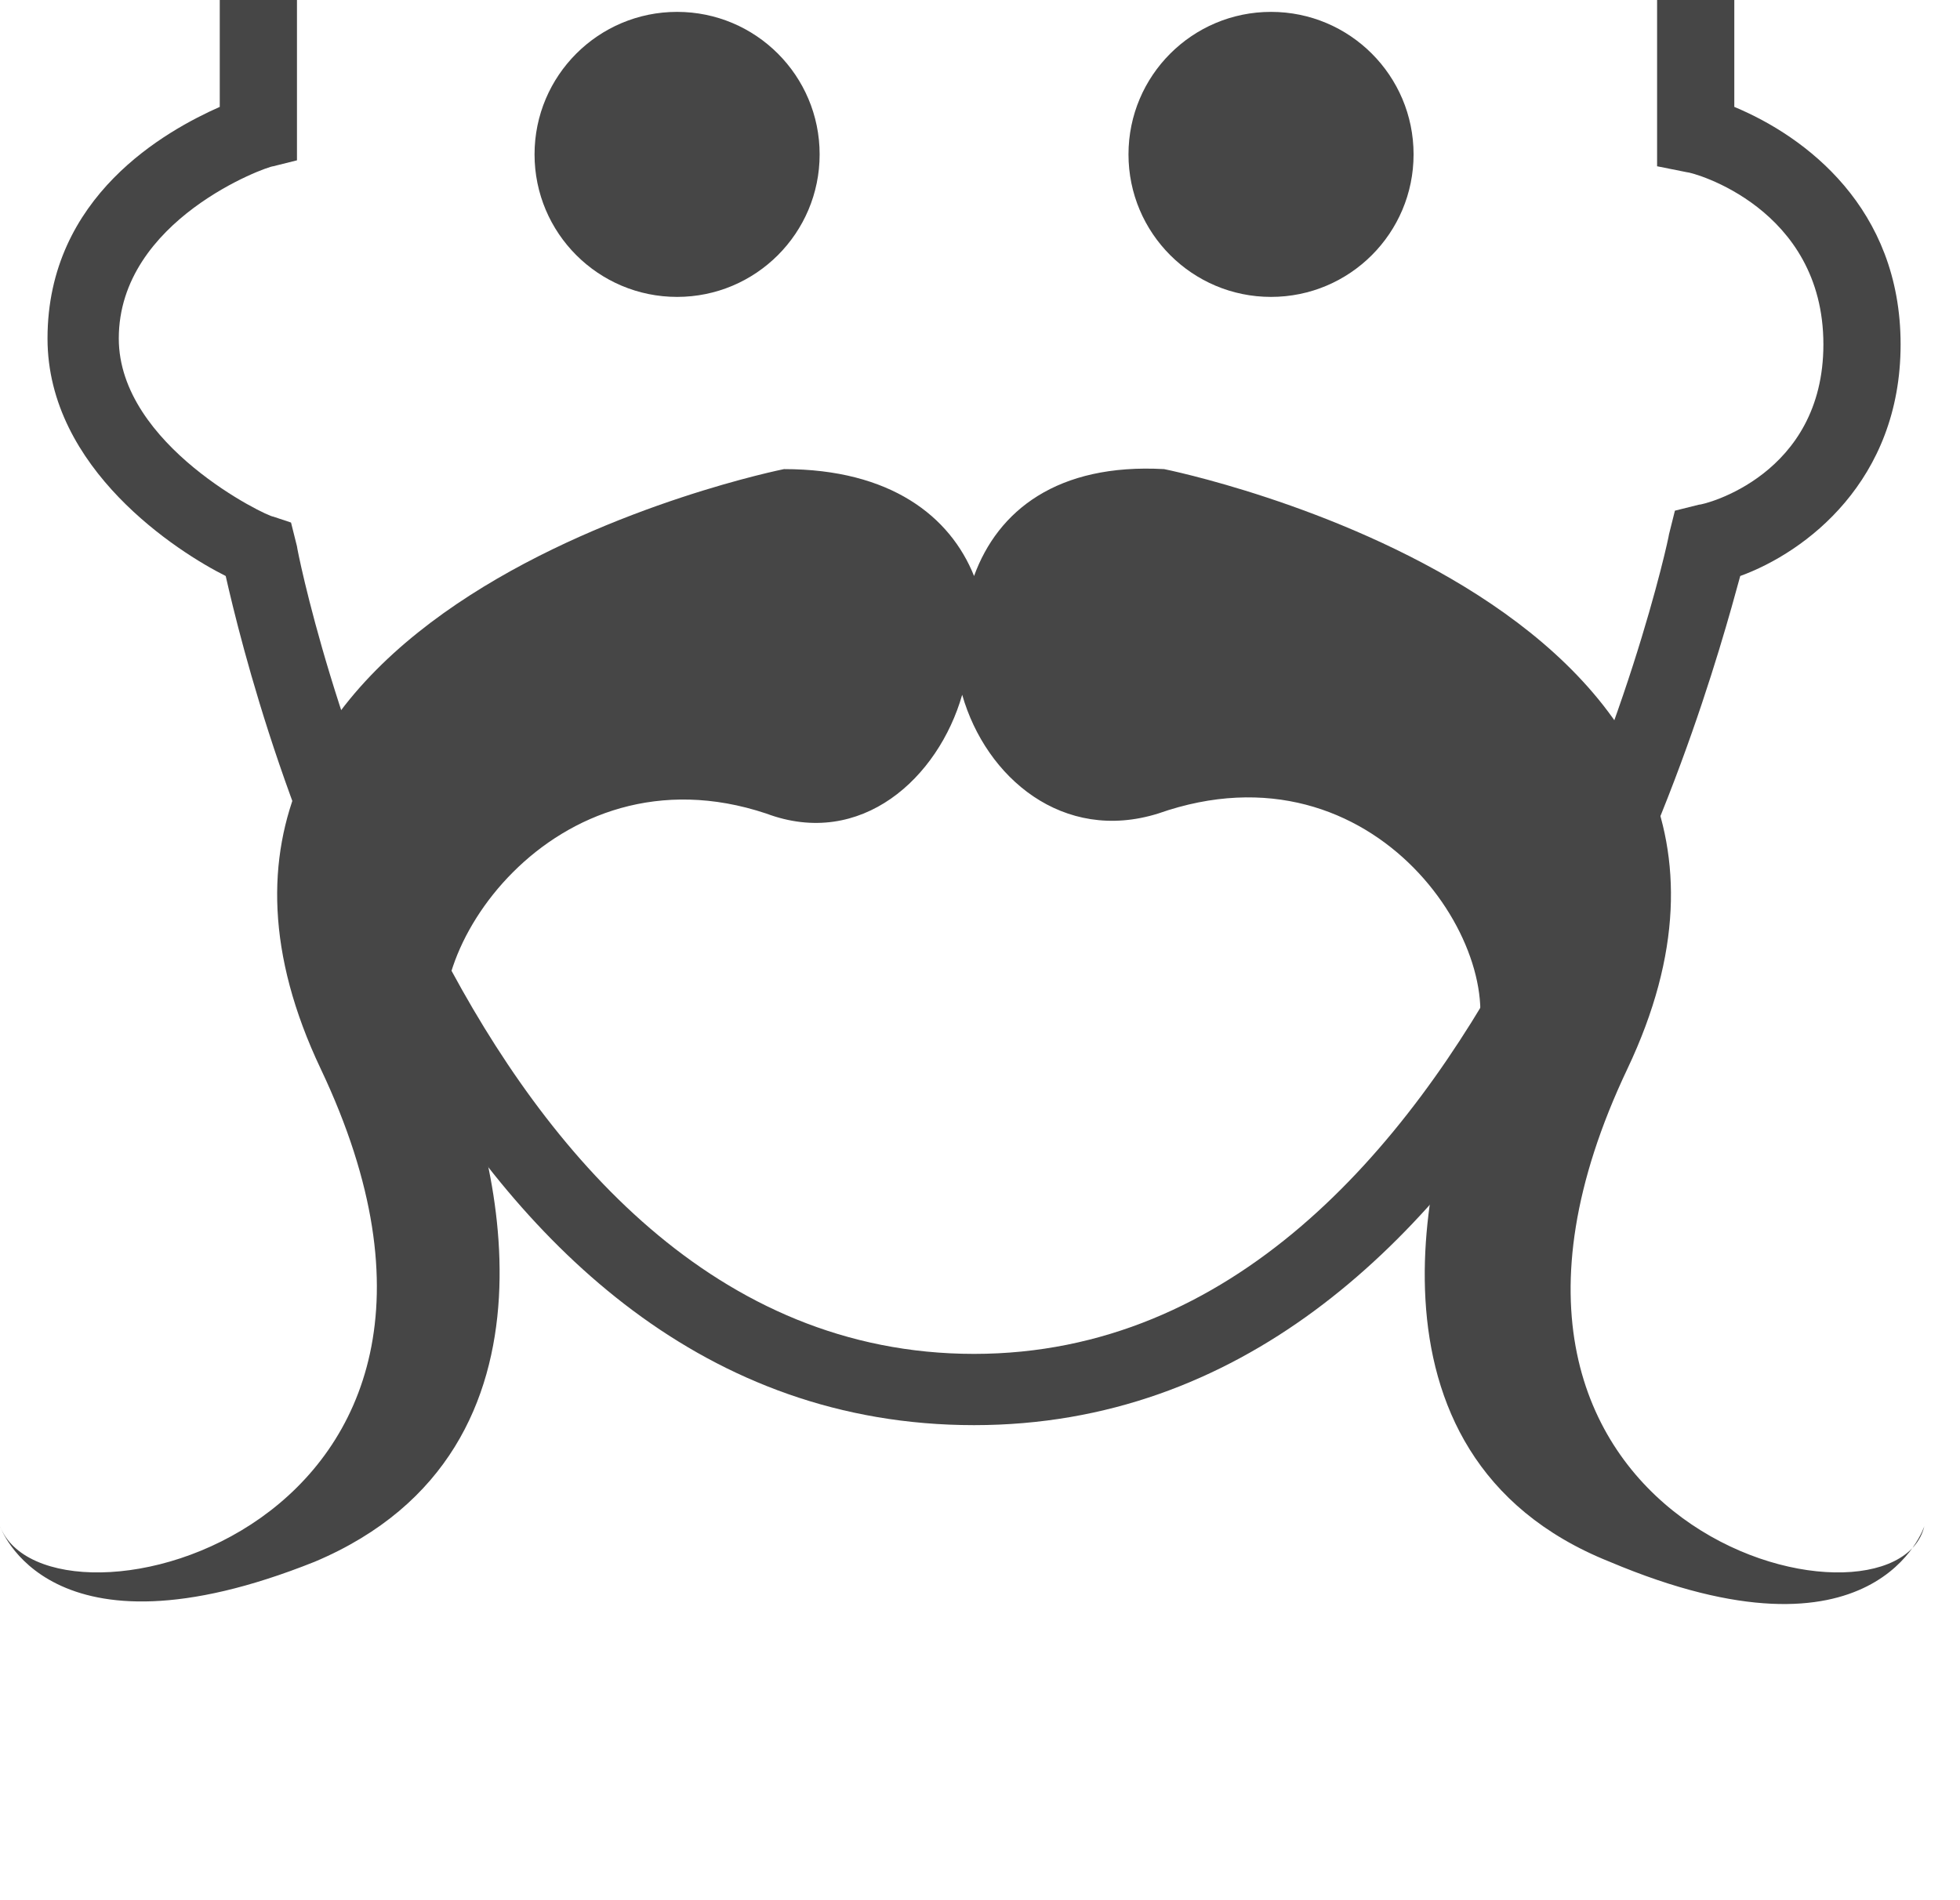<?xml version="1.0" encoding="utf-8"?>
<!-- Generator: Adobe Illustrator 19.1.0, SVG Export Plug-In . SVG Version: 6.00 Build 0)  -->
<!DOCTYPE svg PUBLIC "-//W3C//DTD SVG 1.1//EN" "http://www.w3.org/Graphics/SVG/1.1/DTD/svg11.dtd">
<svg version="1.1" xmlns="http://www.w3.org/2000/svg" xmlns:xlink="http://www.w3.org/1999/xlink" x="0px" y="0px"
	 viewBox="0 0 33 32" enable-background="new 0 0 33 32" xml:space="preserve">
<g id="Layer_2">
	<g>
		<path fill="#464646" d="M16.4,24C7.3,24,4.3,11.9,3.8,9.7c-0.8-0.4-3-1.8-3-4c0-2.4,2-3.5,2.9-3.9V0H5v2.7L4.6,2.8
			C4.5,2.8,2,3.7,2,5.7c0,1.8,2.5,3,2.6,3l0.3,0.1L5,9.2c0,0.1,2.7,13.6,11.4,13.6c8.7,0,11.7-13.7,11.7-13.8l0.1-0.4l0.4-0.1
			c0.1,0,2.1-0.5,2.1-2.7c0-2.3-2.2-2.9-2.3-2.9l-0.5-0.1V0h1.3v1.8c1.2,0.5,2.8,1.7,2.8,4c0,2.3-1.6,3.5-2.7,3.9
			C28.7,11.9,25.4,24,16.4,24z"/>
	</g>
	<circle fill="#464646" cx="11.4" cy="2.6" r="2.4"/>
	<circle fill="#464646" cx="21.4" cy="2.6" r="2.4"/>
</g>
<g id="Layer_14">
	<path fill="#464646" d="M27.4,18c3.7-7.8-7.8-10.1-7.8-10.1c-1.8-0.1-2.8,0.7-3.2,1.8c-0.4-1-1.4-1.8-3.2-1.8
		c0,0-11.5,2.3-7.8,10.1S0.8,27.8,0,25.7c0,0,0.8,2.4,5.3,0.6c4.5-1.9,3-7.1,2.3-8.6c-0.7-1.5,1.7-5.2,5.3-4c1.6,0.6,2.9-0.6,3.3-2
		c0.4,1.4,1.7,2.5,3.3,2c3.7-1.3,6,2.4,5.3,4c-0.7,1.5-2.2,6.8,2.3,8.6c4.5,1.9,5.3-0.6,5.3-0.6C31.9,27.8,23.7,25.8,27.4,18z"/>
</g>
</svg>
